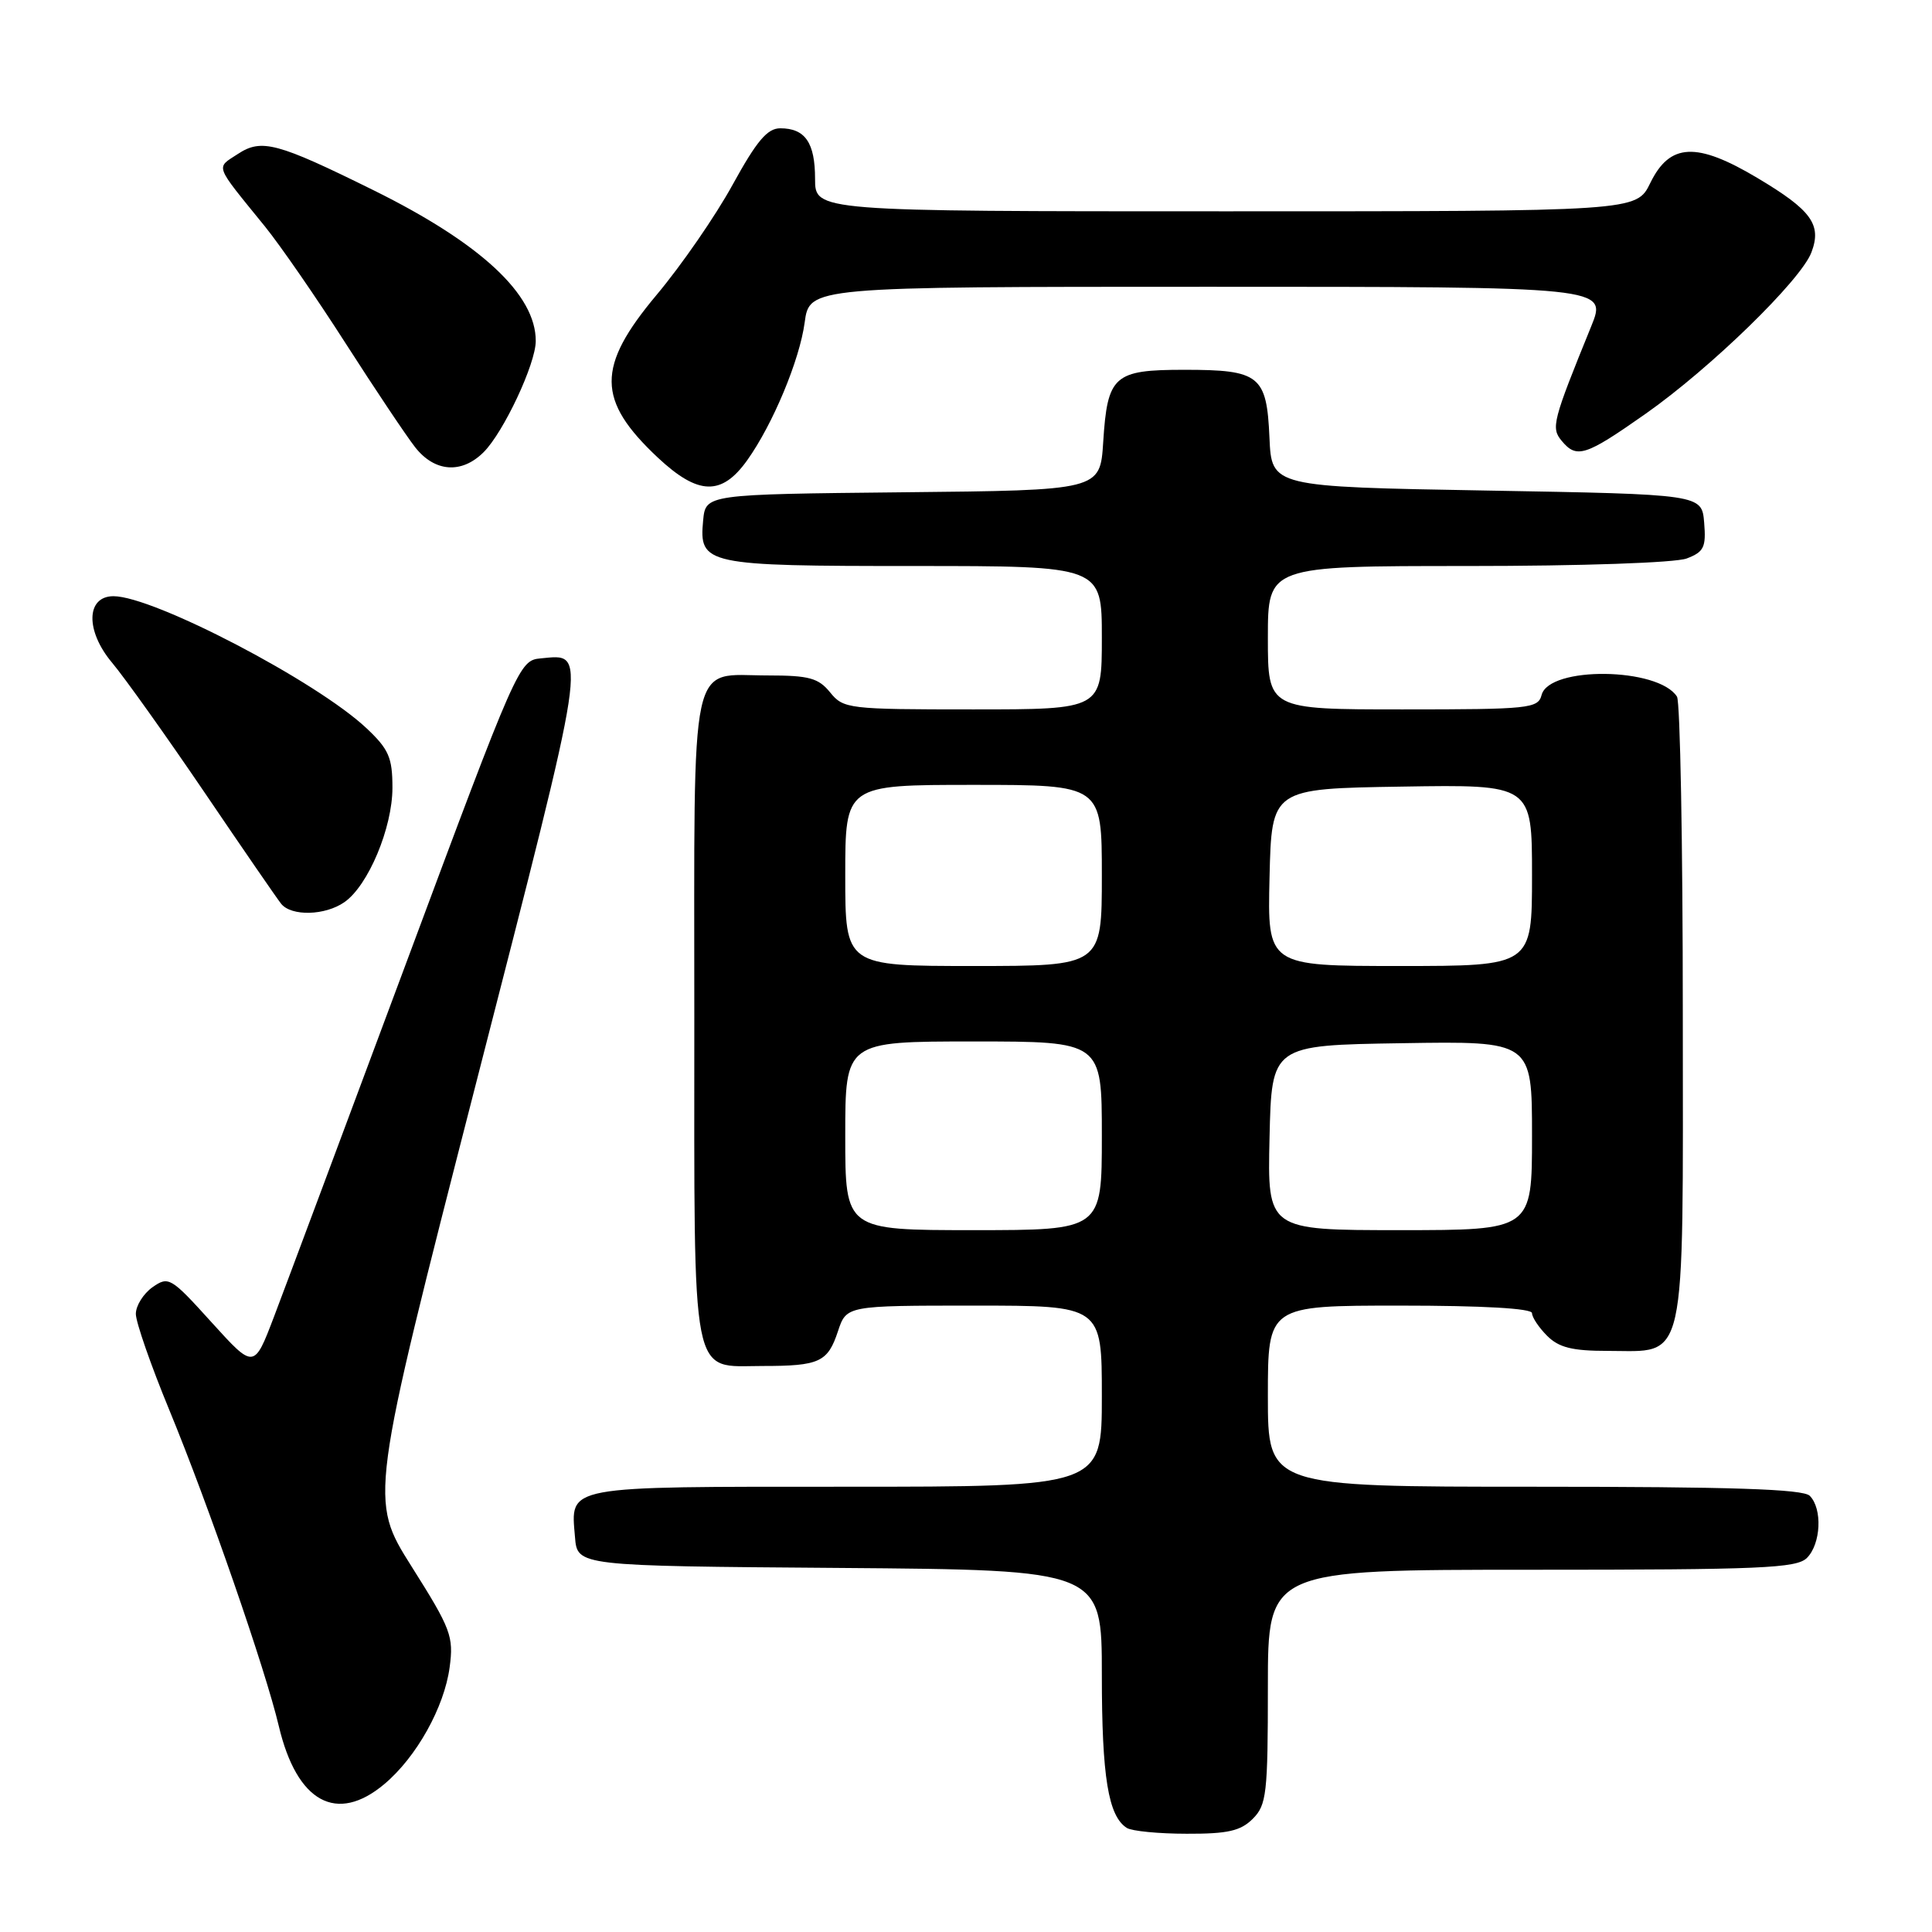 <?xml version="1.0" encoding="UTF-8" standalone="no"?>
<!DOCTYPE svg PUBLIC "-//W3C//DTD SVG 1.1//EN" "http://www.w3.org/Graphics/SVG/1.1/DTD/svg11.dtd" >
<svg xmlns="http://www.w3.org/2000/svg" xmlns:xlink="http://www.w3.org/1999/xlink" version="1.1" viewBox="0 0 256 256">
 <g >
 <path fill="currentColor"
d=" M 166.00 241.00 C 167.83 239.17 168.00 237.67 168.00 223.50 C 168.00 208.00 168.00 208.00 202.93 208.00 C 233.35 208.00 238.06 207.80 239.43 206.43 C 241.29 204.57 241.50 199.90 239.80 198.20 C 238.91 197.31 229.42 197.00 203.30 197.00 C 168.00 197.00 168.00 197.00 168.00 185.00 C 168.00 173.00 168.00 173.00 185.50 173.00 C 196.50 173.00 203.00 173.37 203.00 174.00 C 203.00 174.55 203.90 175.90 205.00 177.00 C 206.56 178.56 208.33 179.00 213.00 179.00 C 223.62 179.00 223.00 181.75 222.98 134.25 C 222.98 111.84 222.63 92.97 222.21 92.31 C 219.74 88.42 205.27 88.24 204.27 92.09 C 203.80 93.88 202.66 94.00 185.88 94.00 C 168.00 94.00 168.00 94.00 168.00 84.50 C 168.00 75.00 168.00 75.00 194.43 75.00 C 209.61 75.00 221.99 74.57 223.50 74.00 C 225.78 73.13 226.08 72.51 225.81 69.25 C 225.50 65.50 225.50 65.50 197.00 65.00 C 168.50 64.50 168.50 64.50 168.21 58.00 C 167.85 49.74 166.92 49.00 156.93 49.00 C 147.58 49.00 146.74 49.75 146.18 58.59 C 145.77 64.97 145.77 64.97 119.63 65.23 C 93.50 65.50 93.50 65.50 93.17 68.96 C 92.61 74.83 93.42 75.00 121.19 75.00 C 146.00 75.00 146.00 75.00 146.00 84.50 C 146.00 94.00 146.00 94.00 128.91 94.00 C 112.39 94.00 111.76 93.92 110.00 91.75 C 108.45 89.84 107.21 89.50 101.74 89.50 C 91.22 89.50 92.00 85.87 92.00 134.79 C 92.00 183.92 91.43 181.00 101.07 181.00 C 108.58 181.00 109.68 180.49 111.03 176.41 C 112.16 173.00 112.16 173.00 129.08 173.00 C 146.00 173.00 146.00 173.00 146.00 185.00 C 146.00 197.00 146.00 197.00 112.12 197.00 C 74.47 197.00 75.62 196.79 76.19 203.68 C 76.50 207.50 76.50 207.50 111.25 207.76 C 146.00 208.03 146.00 208.03 146.00 221.95 C 146.00 235.45 146.85 240.65 149.31 242.21 C 149.97 242.63 153.54 242.98 157.25 242.98 C 162.68 243.00 164.39 242.61 166.00 241.00 Z  M 50.94 236.39 C 55.19 232.82 58.87 226.22 59.58 220.92 C 60.13 216.83 59.76 215.84 54.55 207.59 C 48.93 198.68 48.93 198.68 63.04 143.69 C 78.12 84.92 77.86 86.67 71.63 87.24 C 68.80 87.50 68.53 88.10 53.86 127.50 C 45.66 149.50 37.77 170.63 36.31 174.46 C 33.66 181.42 33.66 181.42 28.04 175.22 C 22.64 169.25 22.34 169.07 20.21 170.56 C 19.00 171.42 18.00 173.01 18.00 174.10 C 18.00 175.19 20.00 180.94 22.45 186.87 C 27.63 199.44 35.17 221.20 36.95 228.74 C 39.34 238.82 44.62 241.71 50.94 236.39 Z  M 45.65 119.53 C 48.80 117.33 52.00 109.68 52.00 104.38 C 52.00 100.39 51.52 99.28 48.58 96.51 C 41.99 90.29 20.35 79.00 15.04 79.00 C 11.40 79.00 11.30 83.59 14.85 87.81 C 16.55 89.84 22.06 97.58 27.10 105.00 C 32.13 112.42 36.70 119.06 37.25 119.75 C 38.60 121.44 43.09 121.33 45.65 119.53 Z  M 99.02 60.97 C 102.41 56.21 105.95 47.72 106.62 42.75 C 107.26 38.00 107.26 38.00 160.11 38.00 C 212.97 38.00 212.97 38.00 210.84 43.25 C 205.73 55.80 205.50 56.69 206.92 58.40 C 208.92 60.81 210.05 60.45 218.05 54.83 C 226.66 48.78 238.61 37.15 240.02 33.45 C 241.42 29.76 240.04 27.86 232.88 23.59 C 224.80 18.77 221.26 18.94 218.67 24.25 C 216.84 28.00 216.84 28.00 162.42 28.00 C 108.00 28.00 108.00 28.00 108.00 23.70 C 108.00 18.91 106.69 17.00 103.39 17.00 C 101.67 17.00 100.27 18.67 97.08 24.47 C 94.83 28.58 90.29 35.16 86.99 39.09 C 79.02 48.61 79.05 53.02 87.16 60.63 C 92.52 65.65 95.63 65.73 99.02 60.97 Z  M 64.09 59.91 C 66.73 57.27 70.98 48.22 70.99 45.20 C 71.02 39.03 63.70 32.23 49.50 25.21 C 36.71 18.89 34.66 18.34 31.52 20.40 C 28.57 22.33 28.32 21.65 35.10 30.00 C 37.11 32.48 41.93 39.45 45.80 45.50 C 49.68 51.55 53.82 57.74 55.00 59.25 C 57.59 62.56 61.17 62.83 64.09 59.91 Z  M 112.00 150.50 C 112.00 138.00 112.00 138.00 129.00 138.00 C 146.00 138.00 146.00 138.00 146.00 150.50 C 146.00 163.00 146.00 163.00 129.00 163.00 C 112.00 163.00 112.00 163.00 112.00 150.50 Z  M 168.22 150.75 C 168.50 138.50 168.50 138.50 185.75 138.23 C 203.00 137.95 203.00 137.95 203.00 150.48 C 203.00 163.00 203.00 163.00 185.47 163.00 C 167.94 163.00 167.94 163.00 168.22 150.75 Z  M 112.00 116.00 C 112.00 104.00 112.00 104.00 129.00 104.00 C 146.00 104.00 146.00 104.00 146.00 116.00 C 146.00 128.00 146.00 128.00 129.00 128.00 C 112.00 128.00 112.00 128.00 112.00 116.00 Z  M 168.22 116.25 C 168.50 104.50 168.50 104.50 185.75 104.23 C 203.00 103.95 203.00 103.95 203.00 115.98 C 203.00 128.00 203.00 128.00 185.47 128.00 C 167.94 128.00 167.94 128.00 168.22 116.25 Z "/>
</g>
</svg>